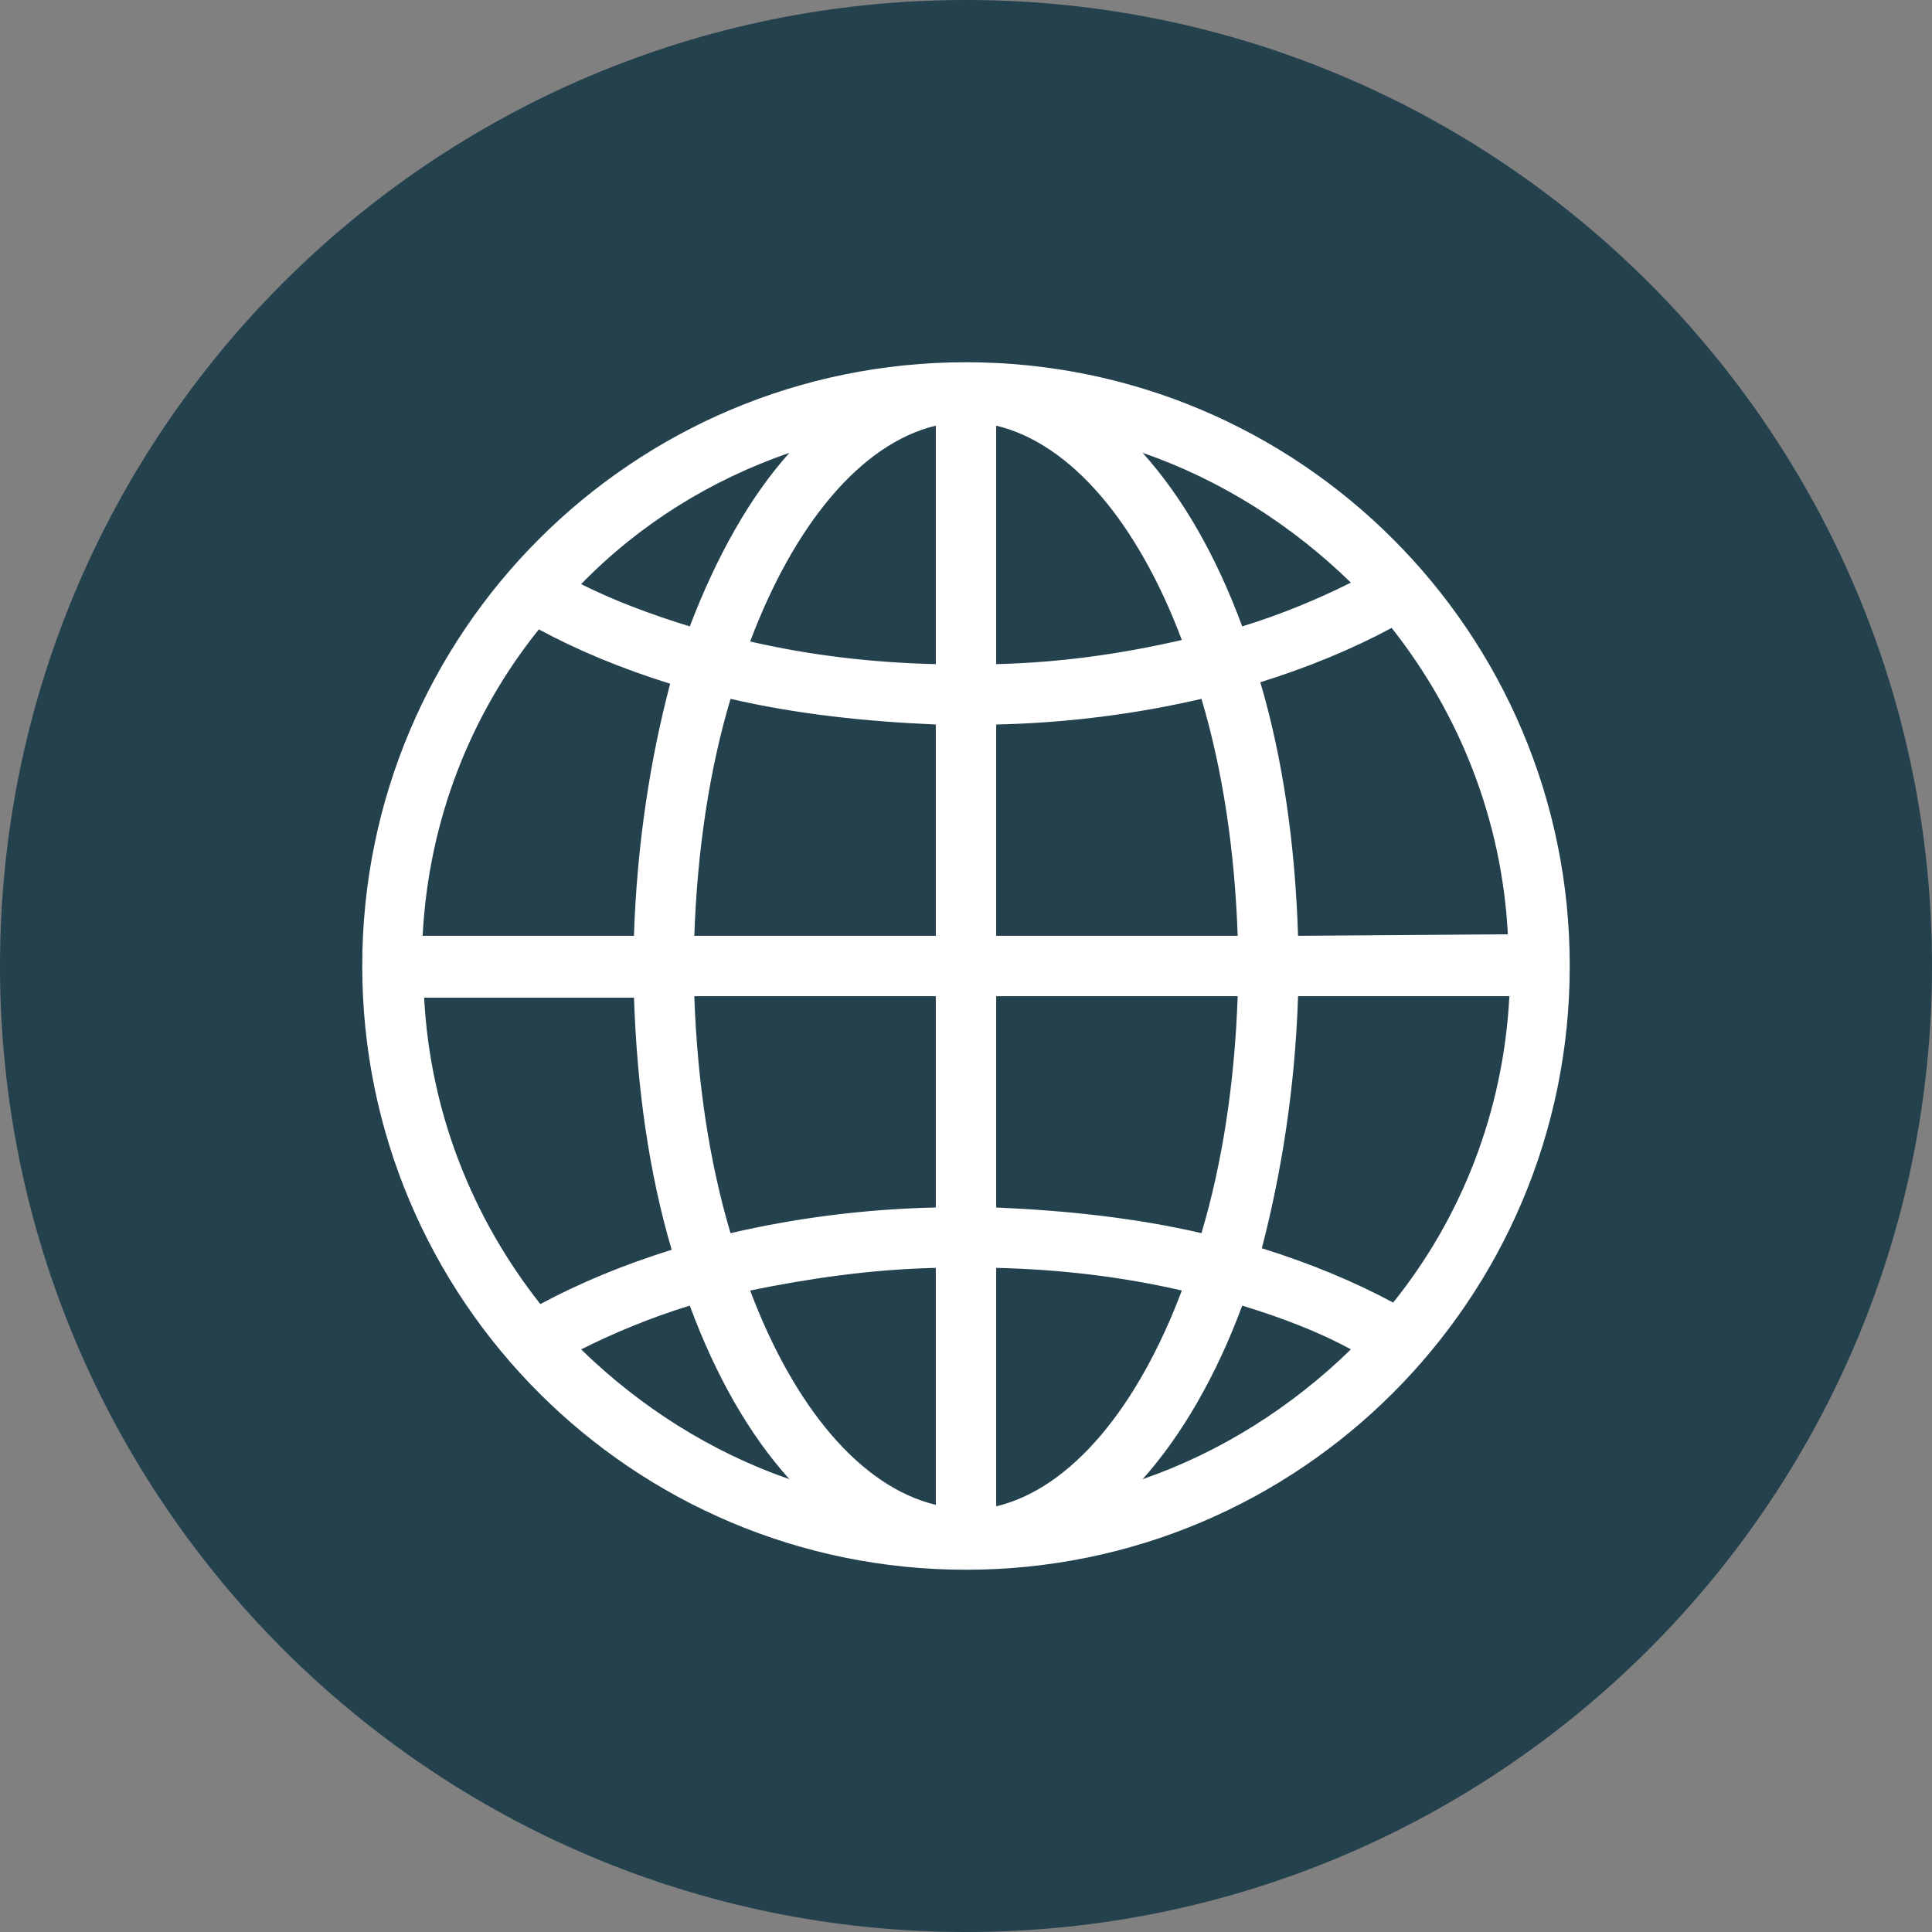 <svg width="32" height="32" viewBox="0 0 32 32" fill="none" xmlns="http://www.w3.org/2000/svg">
<rect x="0" y="0" width="32" height="32" fill="#808080" stroke="none"/>
<path d="M16 32C24.837 32 32 24.837 32 16C32 7.163 24.837 0 16 0C7.163 0 0 7.163 0 16C0 24.837 7.163 32 16 32Z" fill="#24414E"/>
<path d="M16 6C10.475 6 6 10.475 6 16C6 21.525 10.475 26 16 26C21.525 26 26 21.525 26 16C26 10.475 21.525 6 16 6ZM16.5 12C17.675 11.975 18.825 11.825 19.9 11.575C20.25 12.75 20.45 14.075 20.5 15.5H16.5V12ZM16.5 11V7.05C17.75 7.35 18.85 8.675 19.575 10.6C18.6 10.825 17.575 10.975 16.5 11ZM15.5 7.05V11C14.425 10.975 13.4 10.85 12.425 10.625C13.15 8.7 14.25 7.35 15.5 7.05ZM15.5 12V15.5H11.5C11.55 14.075 11.75 12.75 12.1 11.575C13.175 11.825 14.325 11.95 15.5 12ZM10.5 15.5H7C7.1 13.575 7.8 11.825 8.925 10.425C9.575 10.775 10.3 11.075 11.1 11.325C10.775 12.55 10.55 13.975 10.5 15.5ZM10.5 16.5C10.55 18.025 10.75 19.425 11.125 20.7C10.325 20.95 9.6 21.25 8.95 21.6C7.825 20.175 7.125 18.425 7.025 16.525H10.5V16.5ZM11.5 16.5H15.5V20C14.325 20.025 13.175 20.175 12.1 20.425C11.75 19.25 11.55 17.925 11.5 16.5ZM15.5 21V24.925C14.25 24.625 13.15 23.3 12.425 21.375C13.4 21.175 14.425 21.025 15.5 21ZM16.5 24.95V21C17.575 21.025 18.6 21.15 19.575 21.375C18.85 23.3 17.75 24.65 16.5 24.95ZM16.5 20V16.5H20.5C20.45 17.925 20.25 19.25 19.9 20.425C18.825 20.175 17.675 20.05 16.5 20ZM21.5 16.5H25C24.9 18.425 24.2 20.175 23.075 21.575C22.425 21.225 21.7 20.925 20.9 20.675C21.225 19.425 21.45 18.025 21.5 16.5ZM21.5 15.5C21.45 13.975 21.25 12.575 20.875 11.3C21.675 11.05 22.4 10.75 23.05 10.4C24.175 11.825 24.875 13.575 24.975 15.475L21.5 15.5ZM22.375 9.65C21.825 9.925 21.225 10.175 20.575 10.375C20.15 9.225 19.6 8.25 18.925 7.5C20.225 7.95 21.4 8.7 22.375 9.65ZM13.075 7.5C12.425 8.225 11.875 9.2 11.425 10.375C10.775 10.175 10.175 9.95 9.625 9.675C10.6 8.675 11.775 7.95 13.075 7.5ZM9.625 22.35C10.175 22.075 10.775 21.825 11.425 21.625C11.85 22.775 12.4 23.75 13.075 24.5C11.775 24.05 10.6 23.3 9.625 22.35ZM18.925 24.5C19.575 23.775 20.15 22.775 20.575 21.625C21.225 21.825 21.825 22.05 22.375 22.35C21.4 23.3 20.225 24.05 18.925 24.5Z" fill="white"/>
</svg>
